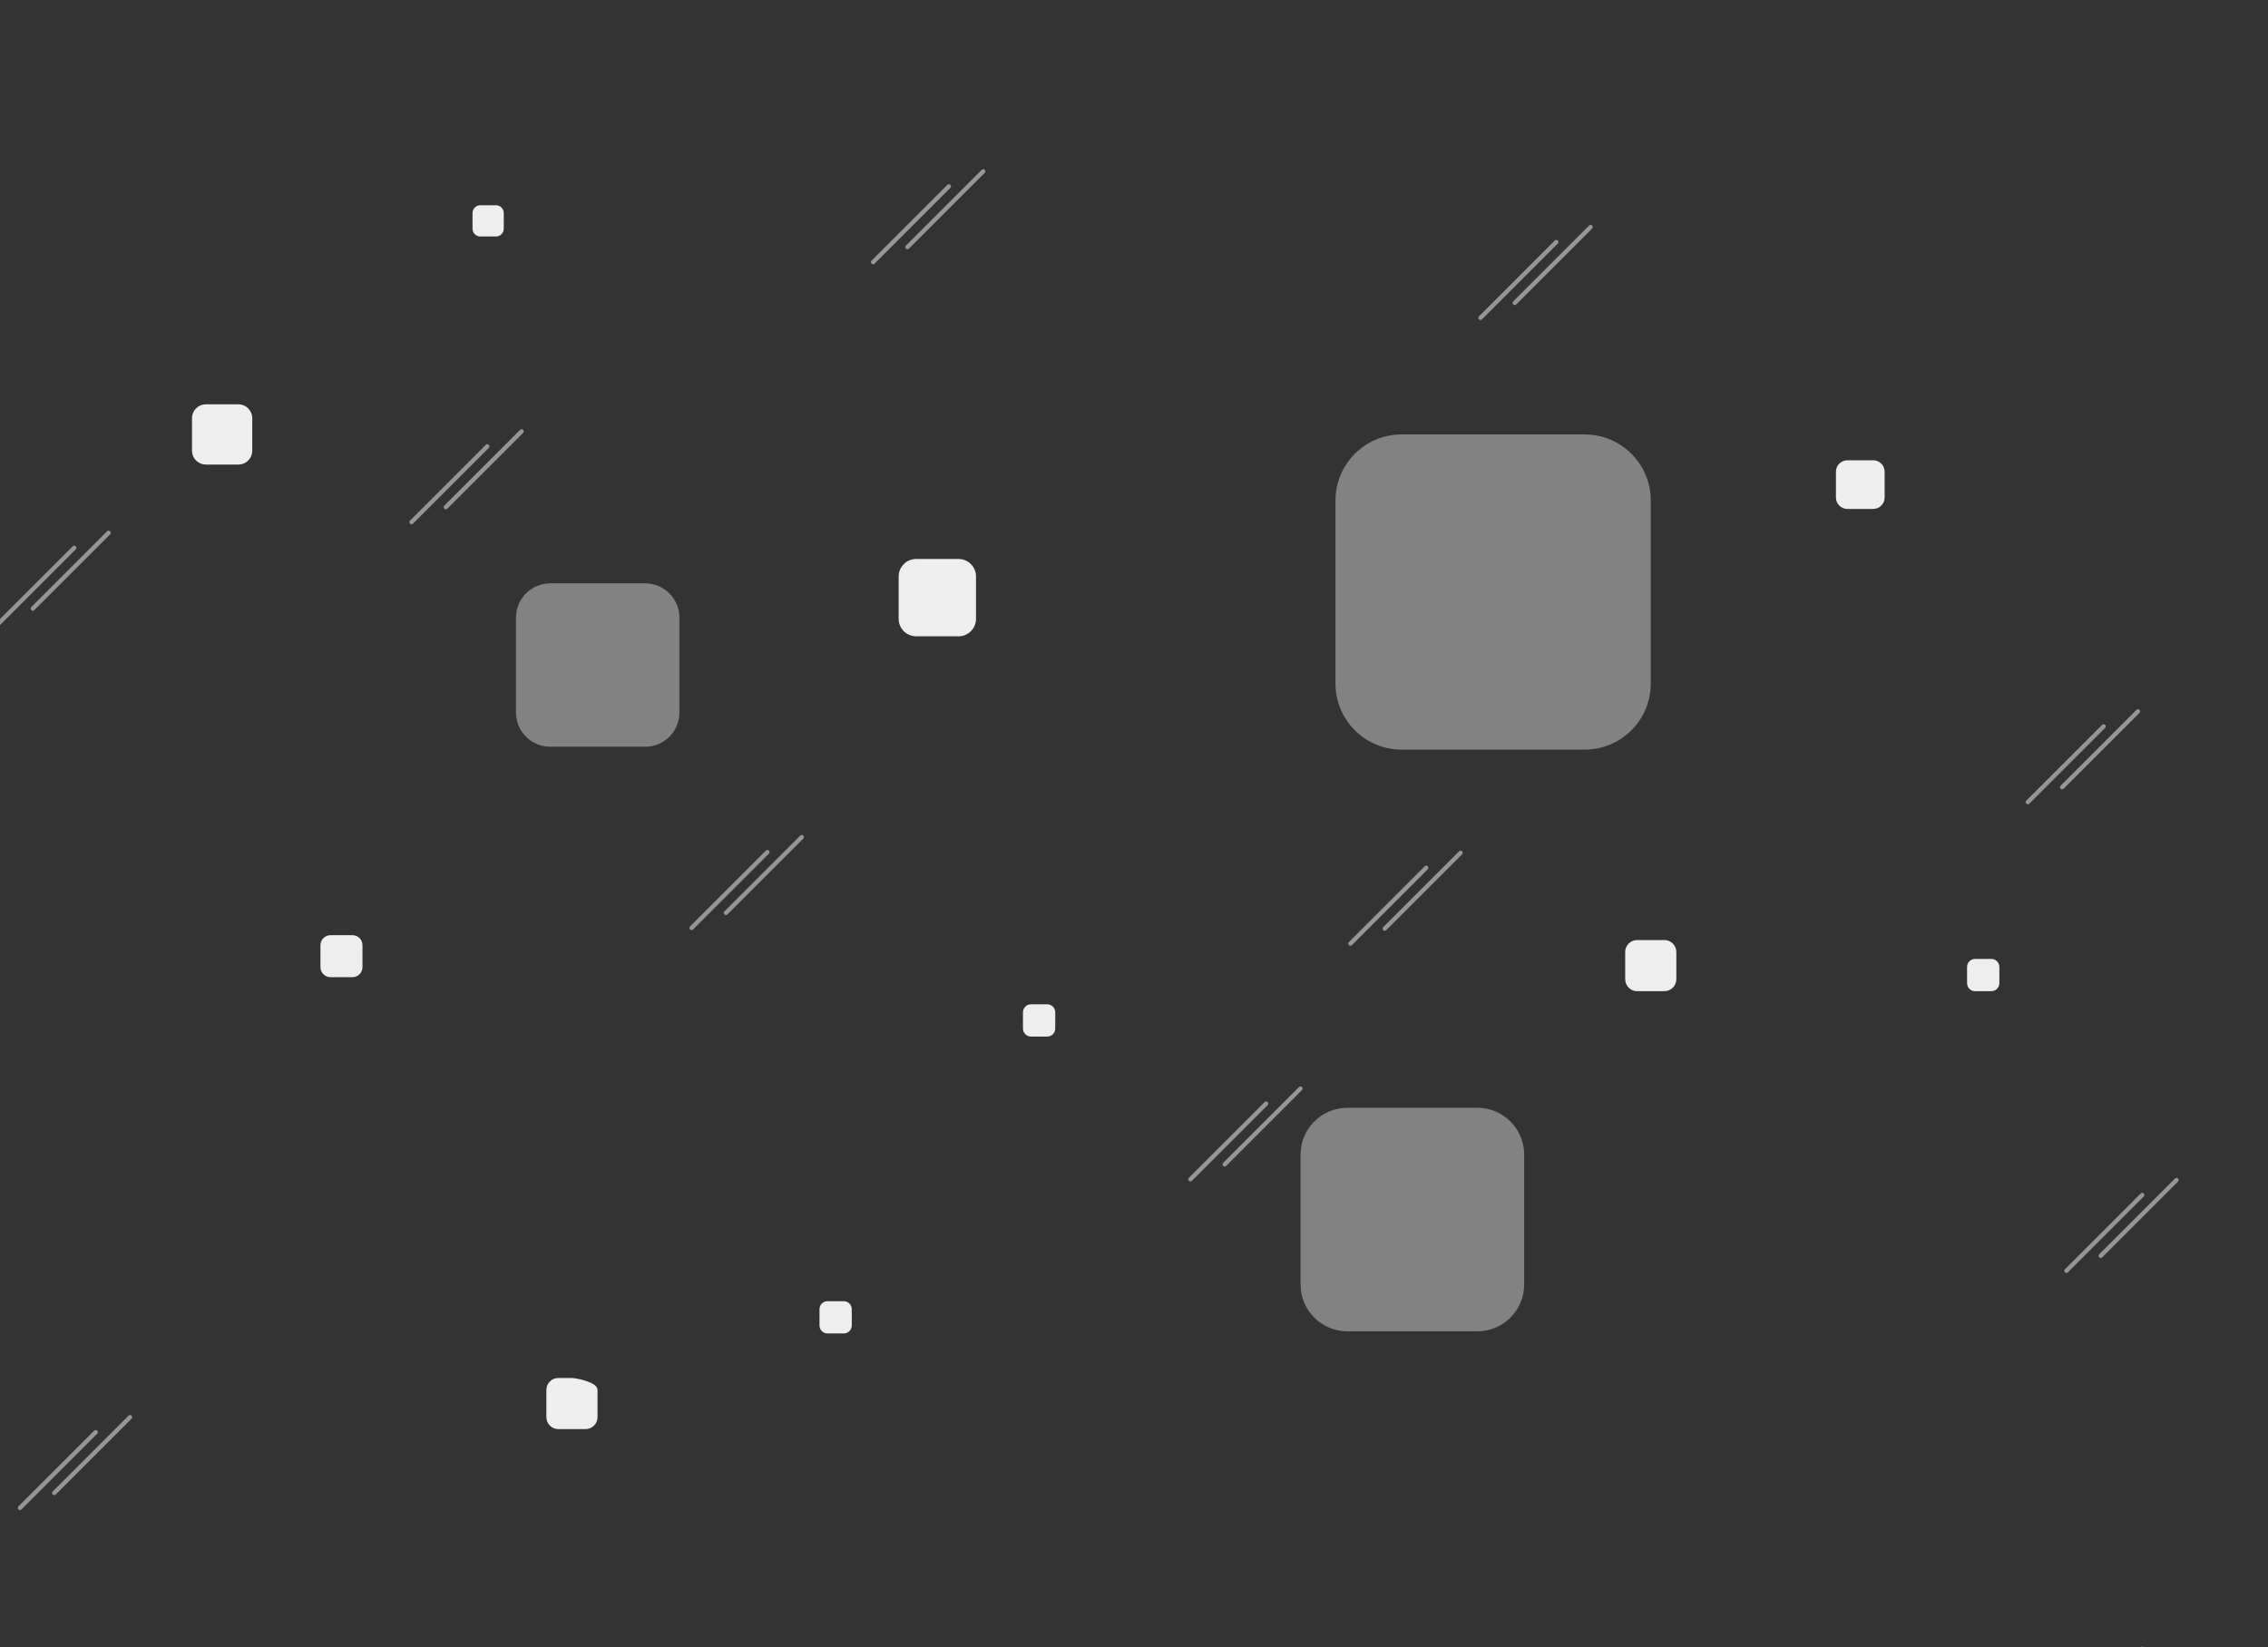 <?xml version="1.0" encoding="UTF-8" standalone="no"?>
<!DOCTYPE svg PUBLIC "-//W3C//DTD SVG 1.1//EN" "http://www.w3.org/Graphics/SVG/1.1/DTD/svg11.dtd">
<!-- Created with Vectornator (http://vectornator.io/) -->
<svg height="100%" stroke-miterlimit="10" style="fill-rule:nonzero;clip-rule:evenodd;stroke-linecap:round;stroke-linejoin:round;" version="1.1" viewBox="0 0 1587 1153" width="100%" xml:space="preserve" xmlns="http://www.w3.org/2000/svg" xmlns:vectornator="http://vectornator.io" xmlns:xlink="http://www.w3.org/1999/xlink">
<rect x="0" y="0" width="1587" height="1153" fill="#333333" stroke="none"/>
<defs/>
<g id="Untitled" vectornator:layerName="Untitled">
<g opacity="1" vectornator:layerName="rect">
<clipPath clip-rule="nonzero" id="ClipPath">
<path d="M0 0L1587 0L1587 0L1587 1153L1587 1153L0 1153L0 1153L0 0L0 0Z"/>
</clipPath>
<g clip-path="url(#ClipPath)">
<path d="M832.939 825.456L885.972 772.423" fill="none" opacity="1" stroke="#eeeeee" stroke-linecap="butt" stroke-linejoin="miter" stroke-opacity="0.531" stroke-width="3" vectornator:layerName="path"/>
<path d="M856.955 814.973L909.988 761.94" fill="none" opacity="1" stroke="#eeeeee" stroke-linecap="butt" stroke-linejoin="miter" stroke-opacity="0.531" stroke-width="3" vectornator:layerName="path"/>
<path d="M1035.94 222.456L1088.97 169.423" fill="none" opacity="1" stroke="#eeeeee" stroke-linecap="butt" stroke-linejoin="miter" stroke-opacity="0.531" stroke-width="3" vectornator:layerName="path"/>
<path d="M1059.96 211.972C1073.22 198.714 1112.99 158.939 1112.99 158.939" fill="none" opacity="1" stroke="#eeeeee" stroke-linecap="butt" stroke-linejoin="miter" stroke-opacity="0.531" stroke-width="3" vectornator:layerName="path"/>
<path d="M483.939 649.456L536.972 596.423" fill="none" opacity="1" stroke="#eeeeee" stroke-linecap="butt" stroke-linejoin="miter" stroke-opacity="0.531" stroke-width="3" vectornator:layerName="path"/>
<path d="M507.955 638.972L560.988 585.939" fill="none" opacity="1" stroke="#eeeeee" stroke-linecap="butt" stroke-linejoin="miter" stroke-opacity="0.531" stroke-width="3" vectornator:layerName="path"/>
<path d="M13.94 1055.46L66.972 1002.42" fill="none" opacity="1" stroke="#eeeeee" stroke-linecap="butt" stroke-linejoin="miter" stroke-opacity="0.531" stroke-width="3" vectornator:layerName="path"/>
<path d="M37.955 1044.97L90.988 991.94" fill="none" opacity="1" stroke="#eeeeee" stroke-linecap="butt" stroke-linejoin="miter" stroke-opacity="0.531" stroke-width="3" vectornator:layerName="path"/>
<path d="M1418.94 561.456L1471.97 508.423" fill="none" opacity="1" stroke="#eeeeee" stroke-linecap="butt" stroke-linejoin="miter" stroke-opacity="0.531" stroke-width="3" vectornator:layerName="path"/>
<path d="M1442.96 550.972L1495.99 497.939" fill="none" opacity="1" stroke="#eeeeee" stroke-linecap="butt" stroke-linejoin="miter" stroke-opacity="0.531" stroke-width="3" vectornator:layerName="path"/>
<path d="M1445.94 889.456L1498.97 836.423" fill="none" opacity="1" stroke="#eeeeee" stroke-linecap="butt" stroke-linejoin="miter" stroke-opacity="0.531" stroke-width="3" vectornator:layerName="path"/>
<path d="M1469.96 878.973L1522.99 825.94" fill="none" opacity="1" stroke="#eeeeee" stroke-linecap="butt" stroke-linejoin="miter" stroke-opacity="0.531" stroke-width="3" vectornator:layerName="path"/>
<path d="M287.939 365.456L340.972 312.423" fill="none" opacity="1" stroke="#eeeeee" stroke-linecap="butt" stroke-linejoin="miter" stroke-opacity="0.531" stroke-width="3" vectornator:layerName="path"/>
<path d="M311.955 354.972L364.988 301.939" fill="none" opacity="1" stroke="#eeeeee" stroke-linecap="butt" stroke-linejoin="miter" stroke-opacity="0.531" stroke-width="3" vectornator:layerName="path"/>
<path d="M944.939 660.456L997.972 607.423" fill="none" opacity="1" stroke="#eeeeee" stroke-linecap="butt" stroke-linejoin="miter" stroke-opacity="0.531" stroke-width="3" vectornator:layerName="path"/>
<path d="M968.955 649.972L1021.99 596.939" fill="none" opacity="1" stroke="#eeeeee" stroke-linecap="butt" stroke-linejoin="miter" stroke-opacity="0.531" stroke-width="3" vectornator:layerName="path"/>
<path d="M-1.061 436.456L35.86 399.535L51.972 383.423" fill="none" opacity="1" stroke="#eeeeee" stroke-linecap="butt" stroke-linejoin="miter" stroke-opacity="0.531" stroke-width="3" vectornator:layerName="path"/>
<path d="M22.955 425.972L75.988 372.939" fill="none" opacity="1" stroke="#eeeeee" stroke-linecap="butt" stroke-linejoin="miter" stroke-opacity="0.531" stroke-width="3" vectornator:layerName="path"/>
<path d="M1499.51 1152.5L1493.48 1174.99L1477.02 1158.53L1499.51 1152.5Z" fill="#eeeeee" fill-rule="nonzero" opacity="1" stroke="none" vectornator:layerName="path"/>
<path d="M610.939 183.456L663.972 130.423" fill="none" opacity="1" stroke="#eeeeee" stroke-linecap="butt" stroke-linejoin="miter" stroke-opacity="0.531" stroke-width="3" vectornator:layerName="path"/>
<path d="M634.955 172.972L687.988 119.939" fill="none" opacity="1" stroke="#eeeeee" stroke-linecap="butt" stroke-linejoin="miter" stroke-opacity="0.531" stroke-width="3" vectornator:layerName="path"/>
</g>
</g>
<path d="M135.844 292.702C135.844 288.171 139.517 284.498 144.048 284.498L166.813 284.498C171.344 284.498 175.017 288.171 175.017 292.702L175.017 315.467C175.017 319.998 171.344 323.671 166.813 323.671L144.048 323.671C139.517 323.671 135.844 319.998 135.844 315.467L135.844 292.702Z" fill="#eeeeee" fill-rule="nonzero" opacity="1" stroke="#eeeeee" stroke-linecap="butt" stroke-linejoin="miter" stroke-width="3" vectornator:layerName="Rectangle 1"/>
<path d="M225.732 661.597C225.732 658.543 228.208 656.067 231.262 656.067L246.607 656.067C249.661 656.067 252.137 658.543 252.137 661.597L252.137 676.942C252.137 679.996 249.661 682.472 246.607 682.472L231.262 682.472C228.208 682.472 225.732 679.996 225.732 676.942L225.732 661.597Z" fill="#eeeeee" fill-rule="nonzero" opacity="1" stroke="#eeeeee" stroke-linecap="butt" stroke-linejoin="miter" stroke-width="3" vectornator:layerName="Rectangle 4"/>
<path d="M630.334 403.463C630.334 397.552 635.126 392.759 641.038 392.759L670.741 392.759C676.653 392.759 681.445 397.552 681.445 403.463L681.445 433.166C681.445 439.078 676.653 443.87 670.741 443.87L641.038 443.87C635.126 443.87 630.334 439.078 630.334 433.166L630.334 403.463Z" fill="#eeeeee" fill-rule="nonzero" opacity="1" stroke="#eeeeee" stroke-linecap="butt" stroke-linejoin="miter" stroke-width="3" vectornator:layerName="Rectangle 3"/>
<path d="M361.052 432.265C361.052 419.037 371.775 408.315 385.002 408.315L451.46 408.315C464.687 408.315 475.409 419.037 475.409 432.265L475.409 498.722C475.409 511.949 464.687 522.672 451.46 522.672L385.002 522.672C371.775 522.672 361.052 511.949 361.052 498.722L361.052 432.265Z" fill="#eeeeee" fill-opacity="0.425" fill-rule="nonzero" opacity="1" stroke="none" vectornator:layerName="Rectangle 11"/>
<path d="M910.056 808.145C910.056 790.047 924.727 775.376 942.824 775.376L1033.75 775.376C1051.85 775.376 1066.52 790.047 1066.52 808.145L1066.52 899.073C1066.52 917.17 1051.85 931.841 1033.75 931.841L942.824 931.841C924.727 931.841 910.056 917.17 910.056 899.073L910.056 808.145Z" fill="#eeeeee" fill-opacity="0.425" fill-rule="nonzero" opacity="1" stroke="none" vectornator:layerName="Rectangle 12"/>
<path d="M934.496 350.284C934.496 324.769 955.18 304.084 980.695 304.084L1108.89 304.084C1134.41 304.084 1155.09 324.769 1155.09 350.284L1155.09 478.48C1155.09 503.995 1134.41 524.679 1108.89 524.679L980.695 524.679C955.18 524.679 934.496 503.995 934.496 478.48L934.496 350.284Z" fill="#eeeeee" fill-opacity="0.425" fill-rule="nonzero" opacity="1" stroke="none" vectornator:layerName="Rectangle 13"/>
<path d="M332.137 149.113C332.137 146.932 333.905 145.164 336.086 145.164L347.043 145.164C349.224 145.164 350.992 146.932 350.992 149.113L350.992 160.071C350.992 162.252 349.224 164.02 347.043 164.02L336.086 164.02C333.905 164.02 332.137 162.252 332.137 160.071L332.137 149.113Z" fill="#eeeeee" fill-rule="nonzero" opacity="1" stroke="#eeeeee" stroke-linecap="butt" stroke-linejoin="miter" stroke-width="3" vectornator:layerName="Rectangle 2"/>
<path d="M717.305 708.54C717.305 706.274 719.142 704.438 721.407 704.438L732.79 704.438C735.055 704.438 736.892 706.274 736.892 708.54L736.892 719.922C736.892 722.188 735.055 724.024 732.79 724.024L721.407 724.024C719.142 724.024 717.305 722.188 717.305 719.922L717.305 708.54Z" fill="#eeeeee" fill-rule="nonzero" opacity="1" stroke="#eeeeee" stroke-linecap="butt" stroke-linejoin="miter" stroke-width="3" vectornator:layerName="Rectangle 5"/>
<path d="M574.929 916.357C574.929 914.091 576.766 912.255 579.031 912.255L590.414 912.255C592.679 912.255 594.516 914.091 594.516 916.357L594.516 927.739C594.516 930.005 592.679 931.841 590.414 931.841L579.031 931.841C576.766 931.841 574.929 930.005 574.929 927.739L574.929 916.357Z" fill="#eeeeee" fill-rule="nonzero" opacity="1" stroke="#eeeeee" stroke-linecap="butt" stroke-linejoin="miter" stroke-width="3" vectornator:layerName="Rectangle 6"/>
<path d="M1138.7 666.343C1138.7 662.551 1141.77 659.476 1145.56 659.476L1164.62 659.476C1168.41 659.476 1171.49 662.551 1171.49 666.343L1171.49 685.398C1171.49 689.19 1168.41 692.265 1164.62 692.265L1145.56 692.265C1141.77 692.265 1138.7 689.19 1138.7 685.398L1138.7 666.343Z" fill="#eeeeee" fill-rule="nonzero" opacity="1" stroke="#eeeeee" stroke-linecap="butt" stroke-linejoin="miter" stroke-width="3" vectornator:layerName="Rectangle 7"/>
<path d="M383.819 972.862C383.819 969.069 386.894 965.995 390.686 965.995L399.741 965.995C403.534 965.995 416.608 969.069 416.608 972.862L416.608 991.917C416.608 995.709 413.534 998.783 409.741 998.783L390.686 998.783C386.894 998.783 383.819 995.709 383.819 991.917L383.819 972.862Z" fill="#eeeeee" fill-rule="nonzero" opacity="1" stroke="#eeeeee" stroke-linecap="butt" stroke-linejoin="miter" stroke-width="3" vectornator:layerName="Rectangle 10"/>
<path d="M1377.93 676.78C1377.93 674.515 1379.77 672.679 1382.03 672.679L1393.41 672.679C1395.68 672.679 1397.52 674.515 1397.52 676.78L1397.52 688.163C1397.52 690.428 1395.68 692.265 1393.41 692.265L1382.03 692.265C1379.77 692.265 1377.93 690.428 1377.93 688.163L1377.93 676.78Z" fill="#eeeeee" fill-rule="nonzero" opacity="1" stroke="#eeeeee" stroke-linecap="butt" stroke-linejoin="miter" stroke-width="3" vectornator:layerName="Rectangle 8"/>
<path d="M1286.18 330.177C1286.18 326.584 1289.09 323.671 1292.69 323.671L1310.74 323.671C1314.33 323.671 1317.25 326.584 1317.25 330.177L1317.25 348.229C1317.25 351.822 1314.33 354.735 1310.74 354.735L1292.69 354.735C1289.09 354.735 1286.18 351.822 1286.18 348.229L1286.18 330.177Z" fill="#eeeeee" fill-rule="nonzero" opacity="1" stroke="#eeeeee" stroke-linecap="butt" stroke-linejoin="miter" stroke-width="3" vectornator:layerName="Rectangle 9"/>
</g>
</svg>
